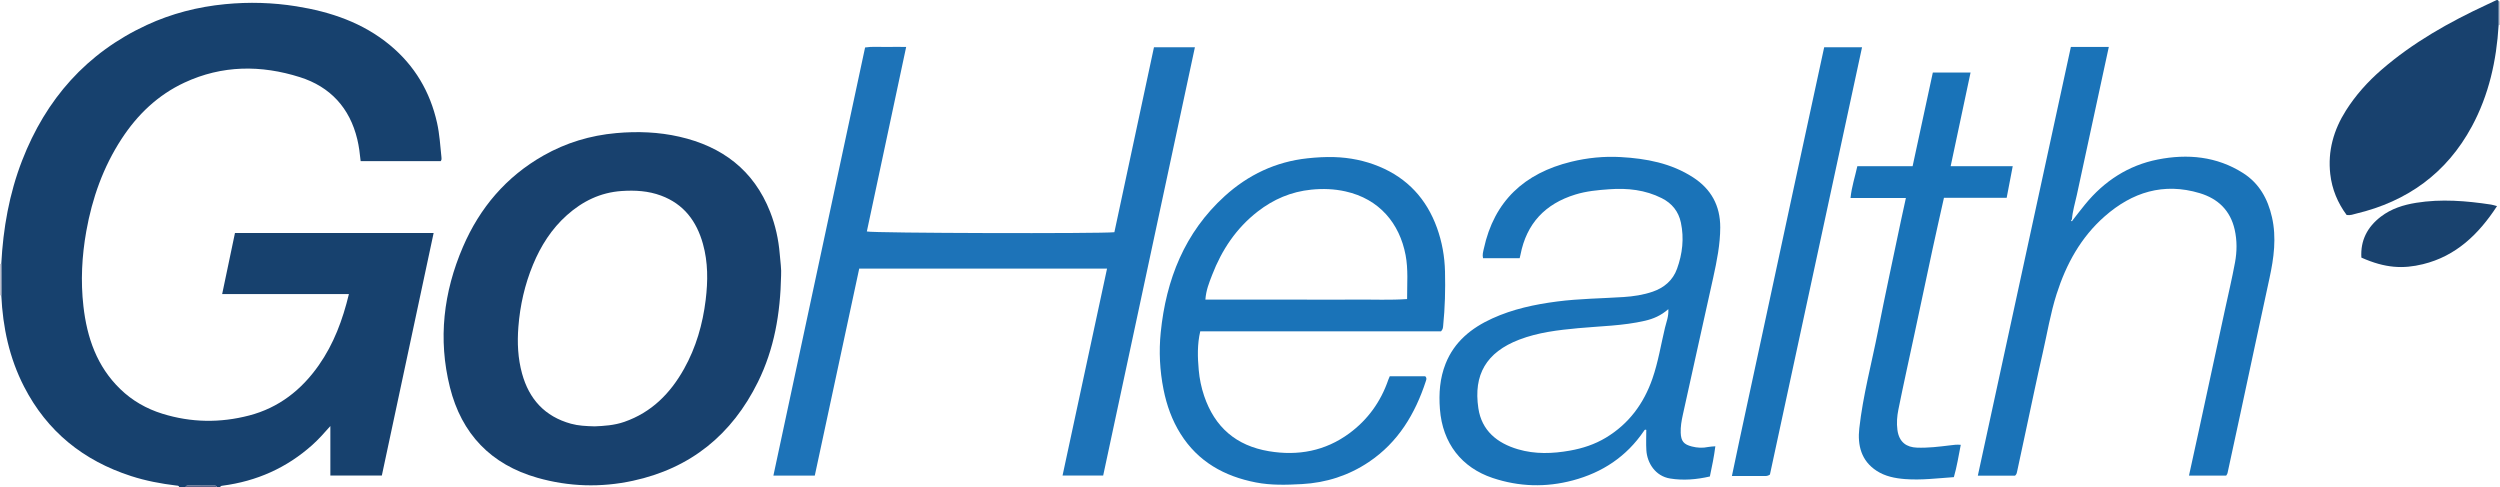 <?xml version="1.0" encoding="iso-8859-1"?>
<!-- Generator: Adobe Illustrator 27.0.0, SVG Export Plug-In . SVG Version: 6.00 Build 0)  -->
<svg version="1.1" id="Layer_1" xmlns="http://www.w3.org/2000/svg" xmlns:xlink="http://www.w3.org/1999/xlink" x="0px" y="0px"
	 viewBox="0 0 1590 309.845" style="enable-background:new 0 0 1590 309.845;" xml:space="preserve">
<g>
	<path style="fill:#17416E;" d="M0.82,167.791c1.179-22.545,5.058-44.574,13.238-65.68c15.145-39.077,40.995-68.477,79.302-86.21
		c15.779-7.304,32.448-11.567,49.83-13.253c15.2-1.475,30.326-1.032,45.313,1.366c21.756,3.481,42.284,10.4,59.573,24.738
		c15.653,12.981,25.474,29.578,29.899,49.414c1.6,7.174,2.014,14.486,2.78,21.759c0.084,0.794,0.244,1.645-0.458,2.554
		c-16.817,0-33.722,0-50.922,0c-0.498-4.791-1.054-9.374-2.136-13.882c-4.795-19.992-17.212-33.421-36.463-39.515
		c-24.688-7.815-49.458-7.732-73.449,3.448c-16.937,7.893-29.919,20.353-40.017,35.826c-11.687,17.909-18.678,37.678-22.428,58.693
		c-2.828,15.849-3.637,31.744-1.825,47.732c2.265,19.991,8.586,38.288,23.42,52.652c7.619,7.378,16.609,12.538,26.839,15.709
		c18.315,5.676,36.697,5.907,55.126,1.116c18.867-4.905,33.318-16.26,44.349-32.022c9.449-13.501,15.138-28.685,19.116-45.201
		c-26.881,0-53.44,0-80.613,0c2.778-13.244,5.425-25.865,8.145-38.829c42.068,0,84.115,0,126.35,0
		c-10.976,51.395-21.929,102.682-32.937,154.228c-10.807,0-21.543,0-32.736,0c0-10.128,0-20.171,0-31.466
		c-4.179,4.744-7.595,8.534-11.403,11.949c-16.353,14.671-35.481,23.136-57.181,25.981c-0.685,0.09-1.297,0.182-1.531,0.947
		c-0.667,0-1.333,0-2,0c-0.24-0.692-0.739-1.003-1.459-1.005c-5.704-0.012-11.407-0.028-17.111-0.038
		c-0.72-0.001-1.209,0.344-1.43,1.043c-1.333,0-2.667,0-4,0c-0.239-1.099-1.14-0.958-1.936-1.054
		c-9.738-1.178-19.343-2.992-28.693-6.016c-30.341-9.812-53.417-28.348-68.08-56.892c-9.342-18.185-13.523-37.691-14.451-57.99
		C0.833,181.192,0.827,174.491,0.82,167.791z"/>
	<path style="fill:#BFC1D0;" d="M0.839,187.893c-0.281,0.009-0.561-0.007-0.839-0.048c0-6.667,0-13.333,0-20
		c0.271-0.06,0.544-0.078,0.82-0.054C0.827,174.491,0.833,181.192,0.839,187.893z"/>
	<path style="fill:#59668B;" d="M118,309.845c0.22-0.699,0.71-1.044,1.43-1.043c5.704,0.01,11.407,0.026,17.111,0.038
		c0.72,0.002,1.219,0.313,1.459,1.005C131.333,309.845,124.667,309.845,118,309.845z"/>
	<path style="fill:#BFC1D0;" d="M1590,15.845c-0.29,0.013-0.579,0.027-0.869,0.041c0.008-5.029,0.017-10.058,0.025-15.087
		c0.283-0.019,0.565-0.004,0.844,0.046C1590,5.845,1590,10.845,1590,15.845z"/>
	<path style="fill:#18416E;" d="M496.775,175.248c-0.476,24.259-4.367,46.71-14.719,67.681
		c-16.55,33.53-42.825,54.924-79.575,62.854c-20.354,4.392-40.711,3.785-60.715-1.92c-29.552-8.428-48.22-27.922-55.629-57.617
		c-7.631-30.585-4.078-60.447,8.299-89.22c10.697-24.866,27.503-44.658,51.197-58.097c14.32-8.123,29.759-12.801,46.283-14.281
		c13.572-1.215,26.963-0.709,40.173,2.299c27.209,6.197,47.308,21.269,57.724,47.797c3.353,8.54,5.332,17.484,6.085,26.631
		C496.307,166.344,497.047,171.31,496.775,175.248z M378.217,271.158c5.885-0.238,12.471-0.626,18.879-2.862
		c17.285-6.028,29.183-18.046,37.92-33.628c7.664-13.668,11.914-28.477,13.799-43.931c1.456-11.935,1.538-23.896-1.749-35.651
		c-4.04-14.446-12.167-25.314-26.648-30.689c-8.106-3.008-16.43-3.488-25.012-2.915c-13.574,0.906-24.959,6.544-34.871,15.385
		c-9.722,8.671-16.569,19.459-21.526,31.435c-5.249,12.679-8.249,25.872-9.316,39.592c-0.783,10.07-0.334,19.968,2.333,29.672
		c4.476,16.288,14.465,27.324,31.094,31.916C367.845,270.788,372.624,271.012,378.217,271.158z"/>
	<path style="fill:#1D73B8;" d="M708.747,147.685c8.361-39.066,16.748-78.255,25.172-117.616c8.66,0,17.097,0,26.037,0
		c-19.456,90.845-38.87,181.489-58.336,272.38c-8.522,0-16.917,0-25.843,0c9.456-43.977,18.842-87.629,28.301-131.617
		c-52.694,0-104.944,0-157.614,0c-9.403,43.805-18.817,87.657-28.264,131.668c-8.735,0-17.164,0-26.325,0
		c19.463-90.876,38.875-181.509,58.322-272.309c4.416-0.698,8.727-0.254,13.012-0.334c4.134-0.077,8.271-0.017,13.115-0.017
		c-8.412,39.474-16.717,78.442-25.015,117.38C555.219,148.303,700.54,148.664,708.747,147.685z"/>
	<path style="fill:#1A73B8;" d="M883.88,239.308c7.836,0,15.29,0,22.536,0c1.174,1.022,0.75,2.091,0.469,2.954
		c-6.81,20.915-17.655,39.059-36.318,51.575c-12.82,8.598-27.085,13.188-42.5,14.039c-9.788,0.54-19.61,0.841-29.294-1.036
		c-20.089-3.892-36.805-13.172-47.951-30.941c-5.438-8.67-8.813-18.159-10.814-28.181c-2.397-12.01-3.006-24.204-1.789-36.27
		c3.39-33.61,15.213-63.618,40.761-86.776c14.85-13.461,32.357-21.832,52.6-23.991c5.651-0.603,11.274-0.938,16.929-0.773
		c9.875,0.289,19.482,2.221,28.583,5.981c18.058,7.461,30.229,20.689,36.83,39.025c3.227,8.964,4.879,18.246,5.105,27.787
		c0.273,11.497-0.007,22.969-1.169,34.416c-0.118,1.163-0.123,2.34-1.371,3.604c-50.744,0-101.846,0-153.124,0
		c-1.956,8.328-1.691,16.454-0.973,24.536c0.498,5.601,1.616,11.139,3.437,16.519c6.75,19.941,20.388,31.718,41.208,35.198
		c18.572,3.105,35.827-0.132,51.068-11.331c11.804-8.674,20.108-20.205,24.876-34.159
		C883.19,240.873,883.473,240.287,883.88,239.308z M766.627,190.567c11.147,0,21.775,0,32.403,0c10.662,0,21.323,0,31.985,0
		s21.324,0.07,31.985-0.02c10.558-0.089,21.137,0.402,31.916-0.337c-0.023-9.752,0.768-18.893-0.957-27.972
		c-3.828-20.156-16.675-35.689-38.217-40.5c-7.202-1.609-14.347-1.858-21.736-1.121c-12.841,1.282-24.072,6.123-34.098,13.904
		c-13.624,10.574-22.869,24.405-29.011,40.392C769.068,179.68,767.063,184.424,766.627,190.567z"/>
	<path style="fill:#1A73B8;" d="M966.5,164.221c-7.785,0-15.516,0-23.283,0c-0.544-2.19,0.068-4.068,0.49-6.019
		c6.574-30.41,25.891-48.052,55.48-55.306c10.38-2.545,20.99-3.606,31.656-2.994c16.224,0.93,31.969,3.846,45.949,12.898
		c11.513,7.455,17.295,18.001,17.283,31.757c-0.009,10.88-2.158,21.459-4.469,31.994c-6.392,29.134-12.993,58.221-19.347,87.363
		c-0.805,3.693-1.484,7.488-1.324,11.368c0.216,5.259,1.859,7.356,7.093,8.683c3.442,0.873,6.866,1.07,10.359,0.32
		c1.272-0.273,2.605-0.268,4.571-0.451c-0.819,6.62-2.149,12.81-3.484,19.204c-8.416,1.942-16.854,2.654-25.259,1.299
		c-9.437-1.52-14.647-9.915-15.133-18.01c-0.258-4.301-0.046-8.63-0.046-12.923c-0.871-0.452-1.196,0.225-1.529,0.714
		c-11.053,16.267-26.391,26.415-45.227,31.423c-17.126,4.553-34.171,4.075-50.996-1.565c-19.483-6.531-31.849-21.867-33.502-43.831
		c-0.749-9.946-0.063-19.584,3.621-28.85c5.562-13.989,16.414-22.709,29.677-28.76c13.097-5.975,27.014-8.929,41.226-10.78
		c14.042-1.829,28.19-1.921,42.286-2.839c6.345-0.413,12.617-1.372,18.552-3.415c7.151-2.462,12.771-7.12,15.451-14.55
		c3.448-9.559,4.571-19.365,2.452-29.374c-1.501-7.094-5.649-12.255-12.141-15.528c-10.554-5.321-21.763-6.508-33.399-5.682
		c-7.307,0.519-14.51,1.178-21.579,3.354c-19.223,5.918-31.047,18.429-34.9,38.286C966.904,162.645,966.728,163.272,966.5,164.221z
		 M1061.061,196.625c-4.731,4.112-9.525,6.139-14.8,7.364c-13.998,3.249-28.332,3.405-42.528,4.73
		c-12.775,1.192-25.494,2.677-37.501,7.288c-20.981,8.057-29.207,22.317-25.991,43.684c2.138,14.206,11.934,22.144,25.176,26.048
		c10.914,3.217,22.029,2.827,33.103,0.843c8.044-1.441,15.727-3.945,22.807-8.206c14.635-8.807,24.101-21.68,29.627-37.586
		c3.651-10.509,5.394-21.527,7.97-32.319C1059.795,204.823,1061.344,201.243,1061.061,196.625z"/>
	<path style="fill:#1A73B8;" d="M1318.206,140.054c2.657-3.378,5.258-6.801,7.979-10.126c12.114-14.801,27.481-24.805,46.177-28.486
		c18.893-3.72,37.455-2.041,54.239,8.631c10.26,6.524,15.721,16.404,18.359,28.013c2.981,13.118,1.219,26.029-1.589,38.94
		c-6.233,28.66-12.322,57.352-18.481,86.028c-2.714,12.639-5.448,25.273-8.198,37.904c-0.101,0.464-0.467,0.87-0.836,1.529
		c-7.663,0-15.421,0-23.663,0c2.128-9.718,4.224-19.201,6.28-28.693c5.541-25.59,11.067-51.184,16.594-76.777
		c2.169-10.043,4.557-20.047,6.412-30.148c1.263-6.88,1.343-13.89-0.219-20.815c-2.755-12.216-10.594-19.717-22.259-23.219
		c-22.954-6.891-42.907-0.617-60.414,14.761c-15.165,13.322-24.5,30.374-30.576,49.39c-3.944,12.342-6.005,25.13-8.891,37.719
		c-3.738,16.312-7.11,32.707-10.636,49.068c-1.85,8.586-3.702,17.172-5.522,25.765c-0.209,0.984-0.286,1.986-1.365,2.968
		c-7.453,0-15.224,0-23.693,0c19.735-90.936,39.422-181.65,59.174-272.665c4.302,0,8.272,0,12.242,0c3.794,0,7.589,0,11.893,0
		c-1.019,4.703-1.923,8.86-2.821,13.019c-5.841,27.051-11.674,54.104-17.525,81.153c-1.12,5.179-2.723,10.261-3.12,15.585
		c-0.424,0.225-0.728,0.656-0.348,0.977C1317.854,140.959,1318.024,140.381,1318.206,140.054z"/>
	<path style="fill:#1973B8;" d="M1212.154,125.91c-11.878,0-23.315,0-35.219,0c0.706-7.132,2.863-13.461,4.325-20.188
		c11.765,0,23.222,0,35.156,0c4.295-19.9,8.547-39.604,12.858-59.581c7.801,0,15.55,0,24,0
		c-4.203,19.779-8.371,39.394-12.657,59.562c13.443,0,26.197,0,39.473,0c-1.33,6.943-2.56,13.365-3.847,20.081
		c-13.398,0-26.509,0-39.886,0c-2.466,11.08-4.929,21.864-7.26,32.677c-3.877,17.981-7.657,35.984-11.5,53.972
		c-3.426,16.04-7.006,32.048-10.24,48.126c-0.839,4.168-1.18,8.477-0.603,12.849c1.069,8.105,6.088,11.019,12.241,11.278
		c7.166,0.301,14.269-0.601,21.361-1.463c2.118-0.257,4.204-0.572,6.691-0.318c-1.404,7.063-2.448,13.857-4.387,20.551
		c-10.516,0.725-20.761,2.035-31.083,1.235c-6.338-0.491-12.59-1.727-17.992-5.225c-9.87-6.39-12.276-16.271-11.071-27.064
		c2.339-20.955,7.855-41.341,11.925-61.986c4.647-23.574,9.751-47.058,14.673-70.577
		C1210.053,135.343,1211.071,130.86,1212.154,125.91z"/>
	<path style="fill:#18416E;" d="M1589.156,0.799c-0.008,5.029-0.016,10.058-0.025,15.087c-1.359,22.641-6.171,44.373-17.024,64.507
		c-16.057,29.79-41.067,47.705-73.691,55.496c-1.765,0.422-3.479,1.214-5.963,0.822c-5.61-7.544-9.315-16.274-10.412-26.033
		c-1.646-14.643,2.14-28.003,9.947-40.344c6.189-9.784,13.815-18.288,22.554-25.874c20.161-17.5,43.149-30.386,67.208-41.561
		c1.956-0.909,3.899-1.846,5.856-2.752C1588.334-0.19,1588.858,0.062,1589.156,0.799z"/>
	<path style="fill:#1A73B8;" d="M1125.672,301.827c-1.607,1.155-2.808,0.89-3.948,0.894c-6.465,0.023-12.929,0.011-20.229,0.011
		c6.421-30.844,13.109-61.027,19.556-91.259c6.43-30.153,12.947-60.287,19.448-90.424c6.532-30.278,13.093-60.551,19.676-90.988
		c7.98,0,15.737,0,24.081,0C1164.674,120.901,1145.162,211.415,1125.672,301.827z"/>
	<path style="fill:#19426E;" d="M1501.837,163.831c-0.653-10.872,3.755-19.423,12.371-26.034c6.639-5.095,14.432-7.522,22.471-8.817
		c15.91-2.563,31.811-1.275,47.645,1.13c1.13,0.172,2.227,0.566,3.779,0.972c-11.66,17.91-26.115,31.828-47.123,36.946
		C1528.41,171.088,1517.088,170.635,1501.837,163.831z"/>
</g>
</svg>
